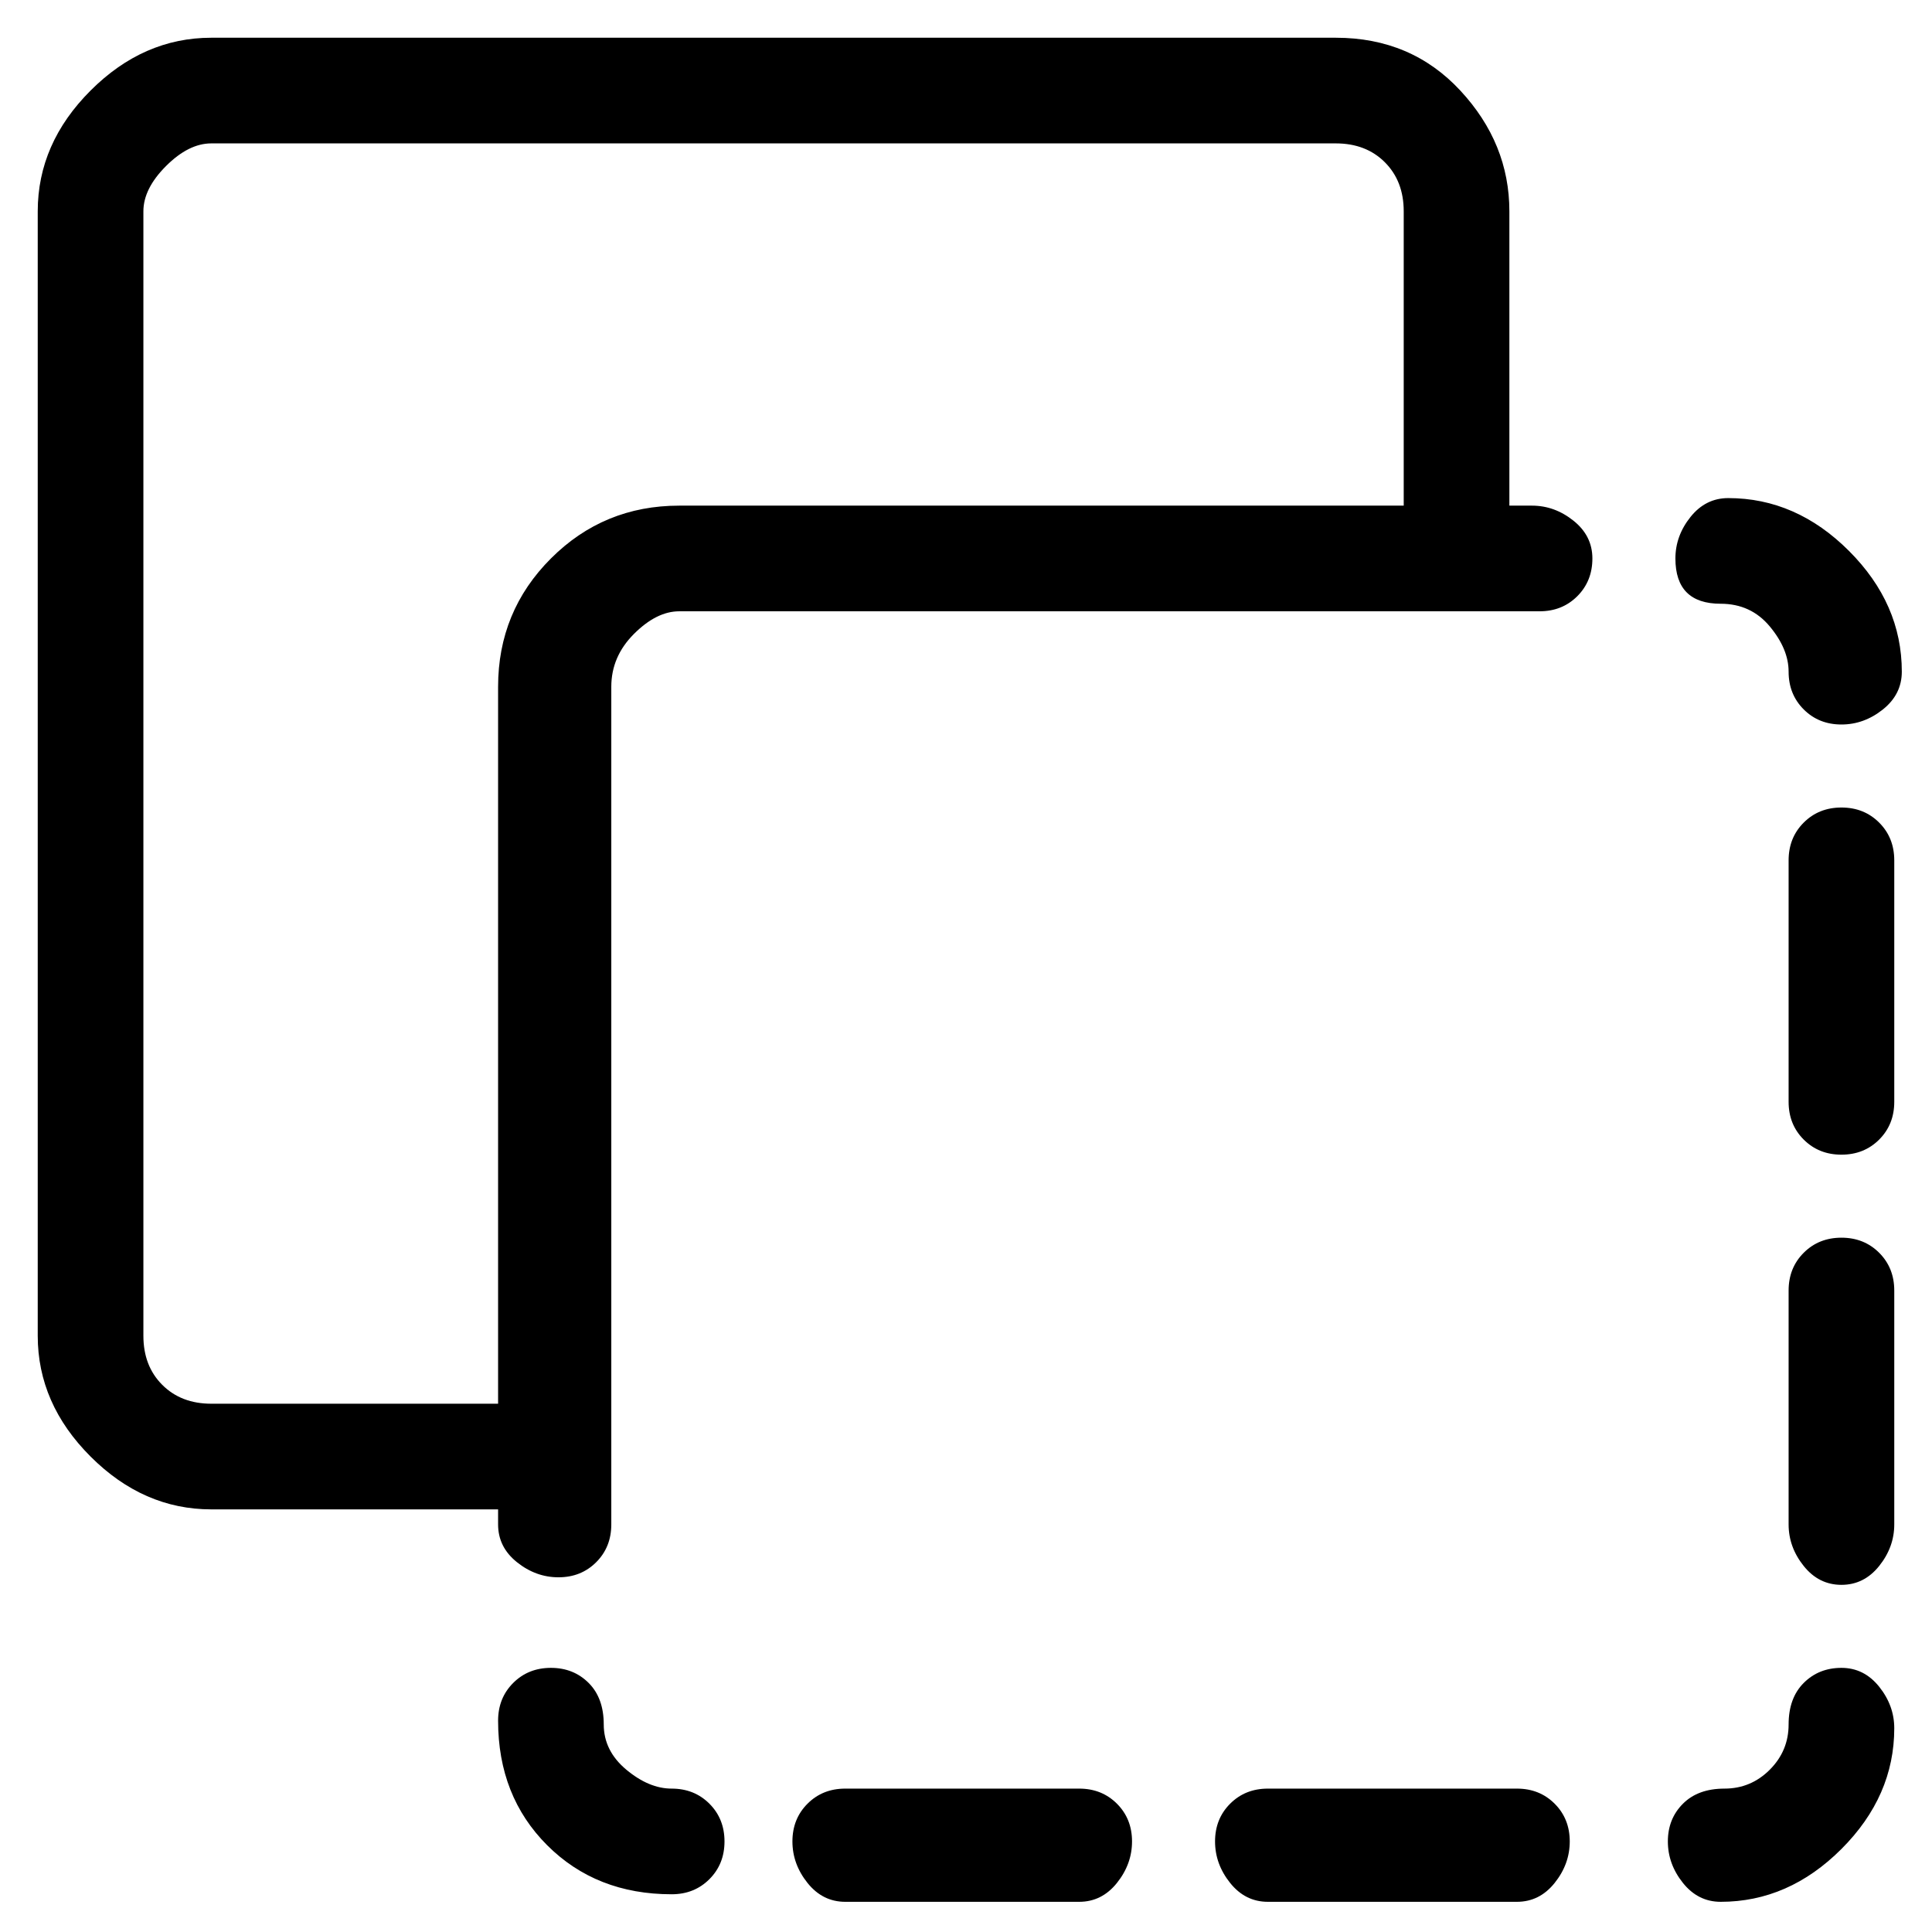 <svg viewBox="0 0 256 256" xmlns="http://www.w3.org/2000/svg">
  <path transform="scale(1, -1) translate(0, -256)" fill="currentColor" d="M201 19h-33q-3 0 -5 -2t-2 -5t2 -5.5t5 -2.5h33q3 0 5 2.5t2 5.5t-2 5t-5 2zM143 19h-31q-3 0 -5 -2t-2 -5t2 -5.5t5 -2.5h31q3 0 5 2.5t2 5.5t-2 5t-5 2zM203 189h-3v39q0 9 -6.5 16t-16.5 7h-149q-9 0 -16 -7t-7 -16v-149q0 -9 7 -16t16 -7h38v-2q0 -3 2.5 -5t5.5 -2 t5 2t2 5v111q0 4 3 7t6 3h114q3 0 5 2t2 5t-2.5 5t-5.5 2zM66 165v-95h-38q-4 0 -6.5 2.5t-2.5 6.5v149q0 3 3 6t6 3h149q4 0 6.5 -2.5t2.5 -6.5v-39h-96q-10 0 -17 -7t-7 -17zM228 176q4 0 6.5 -3t2.5 -6t2 -5t5 -2t5.5 2t2.5 5q0 9 -7 16t-16 7q-3 0 -5 -2.5t-2 -5.5 t1.5 -4.5t4.5 -1.5zM244 149q-3 0 -5 -2t-2 -5v-32q0 -3 2 -5t5 -2t5 2t2 5v32q0 3 -2 5t-5 2zM244 92q-3 0 -5 -2t-2 -5v-31q0 -3 2 -5.5t5 -2.5t5 2.5t2 5.5v31q0 3 -2 5t-5 2zM244 35q-3 0 -5 -2t-2 -5.5t-2.5 -6t-6 -2.5t-5.5 -2t-2 -5t2 -5.5t5 -2.5q9 0 16 7t7 16 q0 3 -2 5.5t-5 2.5zM89 19q-3 0 -6 2.5t-3 6t-2 5.5t-5 2t-5 -2t-2 -5q0 -10 6.5 -16.5t16.5 -6.5q3 0 5 2t2 5t-2 5t-5 2z" />
</svg>